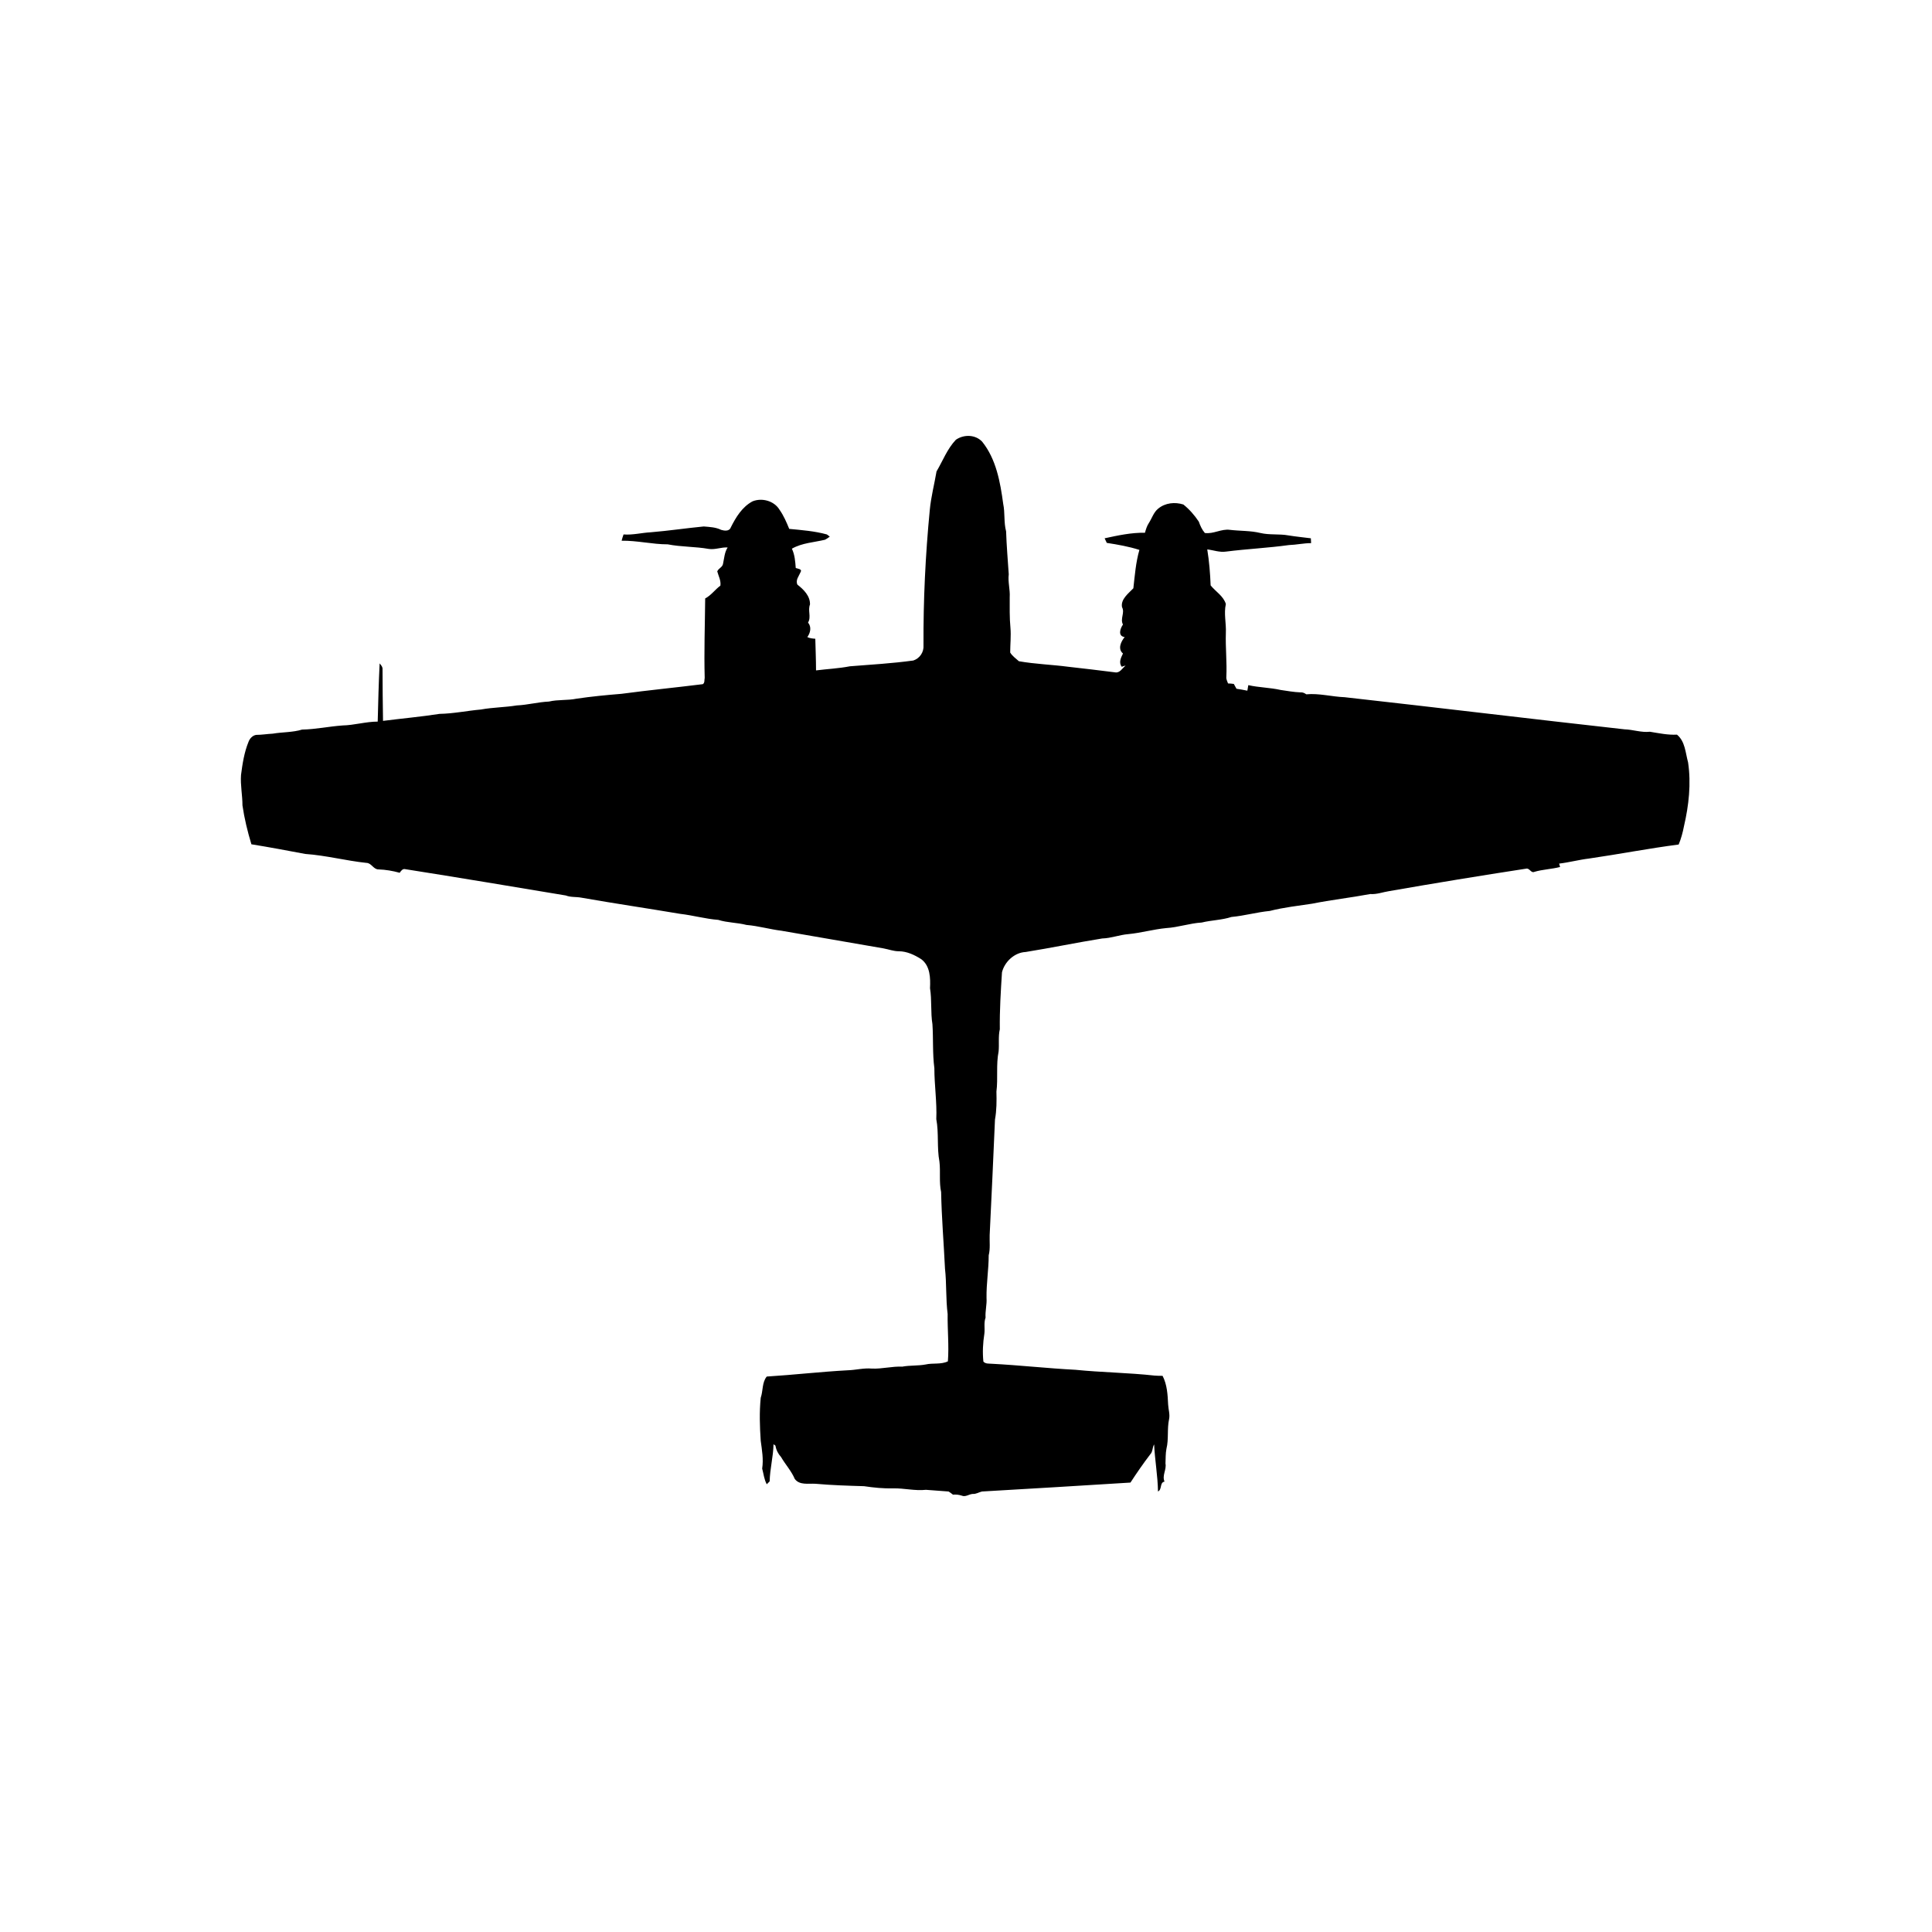 <?xml version="1.0" encoding="utf-8"?>
<!-- Generator: Adobe Illustrator 26.0.2, SVG Export Plug-In . SVG Version: 6.00 Build 0)  -->
<svg version="1.2" baseProfile="tiny" xmlns="http://www.w3.org/2000/svg" xmlns:xlink="http://www.w3.org/1999/xlink" x="0px"
	 y="0px" width="800px" height="800px" viewBox="0 0 800 800" overflow="visible" xml:space="preserve">
<g id="bg">
</g>
<g id="scans" display="none">
</g>
<g id="icons">
</g>
<g id="planes">
	<g>
		<path d="M395.8,182.1c3.3-2.3,8.1-2.2,10.9,0.8c5.8,7.2,7.5,16.8,8.7,25.7c0.8,3.8,0.2,7.7,1.2,11.4c0.2,5.9,0.7,11.9,1.1,17.8
			c-0.4,3.2,0.6,6.3,0.4,9.5c0,4.2-0.1,8.4,0.3,12.6c0.3,3.4-0.1,6.9-0.1,10.3c0.9,1.5,2.4,2.5,3.6,3.6c6.8,1.2,13.7,1.4,20.5,2.3
			c6.4,0.7,12.9,1.5,19.3,2.3c2,0.4,3-1.7,4.4-2.8c-0.4,0.1-1.2,0.3-1.6,0.5c-1.4-1.8-0.3-3.8,0.5-5.5c-2.3-1.9-0.8-5,0.7-6.8
			c-2.9-0.4-1.9-3.5-0.7-5.2c-1.3-2.4,0.9-4.9-0.4-7.2c-0.6-3.3,2.7-5.7,4.7-7.8c0.6-5.3,1-10.7,2.5-15.9c-4.4-1.4-8.9-2.2-13.5-2.9
			c-0.3-0.6-0.6-1.3-0.9-1.9c5.5-1.2,11.1-2.4,16.7-2.3c0.4-1.4,0.8-2.8,1.6-4c1.3-2,2-4.5,3.9-6c2.9-2.4,6.9-2.8,10.4-1.7
			c2.5,2,4.6,4.4,6.4,7.1c0.6,1.7,1.3,3.3,2.5,4.7c3.6,0.5,6.8-1.8,10.4-1.3c4.2,0.5,8.5,0.3,12.6,1.3c3.8,0.9,7.8,0.3,11.6,1
			c3.1,0.5,6.2,0.8,9.3,1.2c0,0.5,0.1,1.5,0.1,2c-3.1,0-6.1,0.7-9.2,0.8c-8.6,1.2-17.4,1.6-26,2.7c-2.7,0.4-5.2-0.6-7.8-0.9
			c0.8,4.9,1.2,9.9,1.4,14.9c2.1,2.6,5.3,4.4,6.3,7.7c-0.9,4,0.2,8,0,12c-0.2,6.1,0.5,12.1,0.2,18.2c-0.1,1,0.4,1.8,0.7,2.7
			c0.8,0,1.6,0.1,2.4,0.2c0.4,0.7,0.7,1.3,1.1,2c1.5,0.2,3,0.5,4.5,0.8c0.1-0.6,0.3-1.7,0.4-2.3c4.4,1,9,1,13.4,2
			c2.7,0.4,5.5,0.9,8.2,1c0.9-0.1,1.7,0.3,2.4,0.8c5.3-0.5,10.6,1,15.9,1.2c38.6,4.3,77.2,9,115.9,13.3c3.5,0.1,6.9,1.4,10.5,1
			c3.7,0.6,7.4,1.4,11.2,1.2c3.4,2.8,3.5,7.5,4.6,11.5c1.3,8.8,0.3,17.8-1.7,26.4c-0.5,2.6-1.2,5.2-2.2,7.6
			c-12.4,1.6-24.7,4-37.1,5.8c-4.2,0.5-8.2,1.6-12.4,2.1c0.1,0.3,0.3,1,0.4,1.4c-3.5,0.9-7.2,1-10.6,2c-1.5,0.7-2-1.7-3.5-1.3
			c-18.9,2.9-37.8,6-56.7,9.3c-2.6,0.4-5.1,1.4-7.8,1.2c-8,1.5-16.1,2.4-24.1,4c-5.8,0.9-11.7,1.5-17.5,3c-5.3,0.5-10.5,2-15.9,2.5
			c-4,1.3-8.2,1.3-12.3,2.3c-5,0.3-9.7,2-14.7,2.3c-5.3,0.5-10.4,2-15.7,2.5c-3.7,0.3-7.1,1.7-10.8,1.8c-10.6,1.7-21.1,3.9-31.7,5.6
			c-4.6,0.2-8.7,4-9.8,8.4c-0.5,7.8-1,15.7-0.9,23.6c-0.7,3-0.2,6.2-0.5,9.2c-1.1,5.5-0.2,11.1-0.9,16.6c0.1,3.9,0.1,7.7-0.6,11.6
			c-0.7,15.9-1.4,31.8-2.2,47.8c-0.1,2.8,0.3,5.6-0.4,8.4c0,5.9-1,11.7-0.9,17.6c0.2,2.8-0.6,5.5-0.4,8.2c-0.8,2.2-0.2,4.5-0.5,6.7
			c-0.6,3.8-0.8,7.7-0.4,11.5c0.9,1,2.2,0.8,3.4,0.9c11.6,0.6,23.1,1.9,34.7,2.5c10.9,1.1,21.9,1.2,32.8,2.4
			c1.1,0.1,2.2,0.1,3.3,0.1c1.9,3.7,2.1,7.8,2.3,11.9c0.1,2,0.8,4,0.4,6c-0.9,4.1-0.1,8.3-1.1,12.3c-0.4,2-0.3,4.1-0.4,6.1
			c0.5,2.6-1.5,4.9-0.4,7.5c-2.1,0.4-0.9,3.2-2.7,4.1c-0.1-6.5-1.3-13-1.6-19.5c-0.8,1.3-0.5,3-1.6,4.1c-2.9,3.8-5.6,7.7-8.2,11.7
			c-20.5,1.3-41,2.5-61.5,3.7c-1.3,0.3-2.4,1.1-3.8,1c-1.6,0.1-3,1.4-4.6,0.7c-1.2-0.4-2.4-0.5-3.6-0.4c-0.6-0.5-1.2-0.9-1.8-1.3
			c-3.1-0.2-6.3-0.5-9.4-0.7c-4.5,0.5-9-0.7-13.5-0.6c-4.1,0.1-8.1-0.3-12.1-0.9c-6.7-0.2-13.4-0.4-20.1-1c-2.9-0.2-6.6,0.7-8.6-2
			c-1.4-3.3-3.9-6-5.7-9.1c-1.2-1.3-2-2.9-2.3-4.7c-0.2-0.1-0.6-0.4-0.8-0.6c-0.1,5.2-1.5,10.2-1.6,15.4c-0.3,0.3-0.9,0.9-1.2,1.2
			c-1.1-2-1.3-4.3-1.9-6.5c0.6-3.9-0.1-7.7-0.6-11.5c-0.4-5.9-0.6-11.9,0-17.8c1-2.9,0.5-6.4,2.5-8.8c11.2-0.7,22.4-2,33.6-2.6
			c3.3-0.1,6.5-1,9.9-0.7c4.2,0.2,8.4-1,12.6-0.8c3.2-0.6,6.5-0.3,9.7-0.9c3-0.7,6.3,0.1,9.2-1.3c0.5-6.5-0.2-13-0.1-19.6
			c-0.8-6.2-0.4-12.6-1.1-18.8c-0.5-10.6-1.4-21.1-1.6-31.7c-0.9-4.1-0.2-8.4-0.7-12.6c-1.1-5.8-0.2-11.8-1.3-17.6
			c0.3-7-0.8-14-0.8-21.1c-0.8-6-0.4-12.2-0.8-18.2c-0.8-4.9-0.2-10-1-14.9c0.2-4.2,0.1-9.2-3.6-12c-2.8-1.8-6-3.3-9.3-3.3
			c-2.2,0-4.2-0.8-6.4-1.2c-14.1-2.5-28.1-4.8-42.2-7.3c-4.9-0.6-9.6-2-14.5-2.4c-3.8-1-7.9-0.9-11.7-2.1
			c-5.3-0.4-10.5-1.9-15.8-2.5c-13.6-2.3-27.3-4.3-40.9-6.7c-2.1-0.4-4.4-0.1-6.4-0.9c-22.2-3.7-44.3-7.4-66.5-10.9
			c-1.1-0.3-1.8,0.8-2.3,1.5c-2.9-0.8-5.8-1.3-8.8-1.4c-2.1,0-2.9-2.7-5-2.7c-8.5-0.9-16.7-3.1-25.3-3.7c-7.4-1.4-14.9-2.8-22.3-4
			c-1.6-5.3-2.9-10.6-3.7-16.1c0-4.2-0.9-8.4-0.6-12.6c0.6-4.6,1.3-9.3,3.1-13.7c0.5-1.4,1.7-2.7,3.2-2.9c2.3,0,4.5-0.4,6.8-0.5
			c4.1-0.7,8.3-0.5,12.2-1.7c5.6-0.1,11.1-1.3,16.7-1.7c4.9-0.1,9.7-1.6,14.6-1.6c0.2-8,0.4-16,0.8-24.1c0.6,0.7,1.3,1.5,1.2,2.5
			c0,7.1,0.1,14.2,0.2,21.3c7.8-1,15.7-1.7,23.4-2.9c5.8-0.1,11.4-1.3,17.1-1.8c4.9-0.9,10-0.9,14.9-1.7c4.5-0.2,8.8-1.4,13.3-1.6
			c3.8-0.9,7.7-0.4,11.5-1.2c6.1-0.9,12.3-1.5,18.5-2c11.2-1.5,22.5-2.6,33.7-4c0.9-0.5,0.6-1.8,0.8-2.6c-0.3-11,0.1-21.9,0.2-32.9
			c2.5-1.3,4.1-3.7,6.3-5.3c0.3-2.1-0.8-4-1.3-5.9c0.5-1.3,2.2-1.7,2.4-3.2c0.5-2.3,0.6-4.7,1.9-6.7c-2.6-0.2-5.1,1-7.8,0.6
			c-5.6-1-11.4-0.8-17-1.9c-6.4,0-12.7-1.6-19.1-1.5c0.2-0.9,0.5-1.7,0.8-2.6c3.8,0.3,7.5-0.7,11.3-0.9c7.3-0.6,14.6-1.7,21.9-2.4
			c2.4,0.2,5,0.3,7.2,1.4c1.3,0.4,3.4,0.7,4-1c2.1-4.2,4.7-8.5,9-10.8c3.9-1.6,9-0.2,11.2,3.5c1.7,2.4,2.9,5.2,4,7.9
			c5.2,0.5,10.5,0.9,15.6,2.3c0.3,0.2,0.9,0.7,1.2,0.9c-0.6,0.5-1.3,0.9-2,1.3c-4.6,1.1-9.5,1.3-13.7,3.7c1.2,2.5,1.4,5.3,1.6,8
			c0.8,0.3,2.8,0.4,2,1.7c-0.7,1.7-2.2,3.3-1.3,5.2c2.6,2,5.3,4.7,5.2,8.2c-1,2.5,0.6,5.1-0.8,7.5c1.5,1.8,1,4.2-0.3,6
			c1,0.5,2.1,0.6,3.3,0.7c0.1,4.4,0.3,8.7,0.3,13.1c4.7-0.6,9.4-0.8,14-1.7c8.8-0.7,17.6-1.2,26.3-2.4c2.7-0.9,4.4-3.5,4.2-6.3
			c-0.1-18.7,0.8-37.4,2.6-56c0.5-5.4,1.9-10.7,2.8-16C390.4,190.8,392.2,185.9,395.8,182.1z"/>
	</g>
</g>
<g id="scratch">
</g>
</svg>
